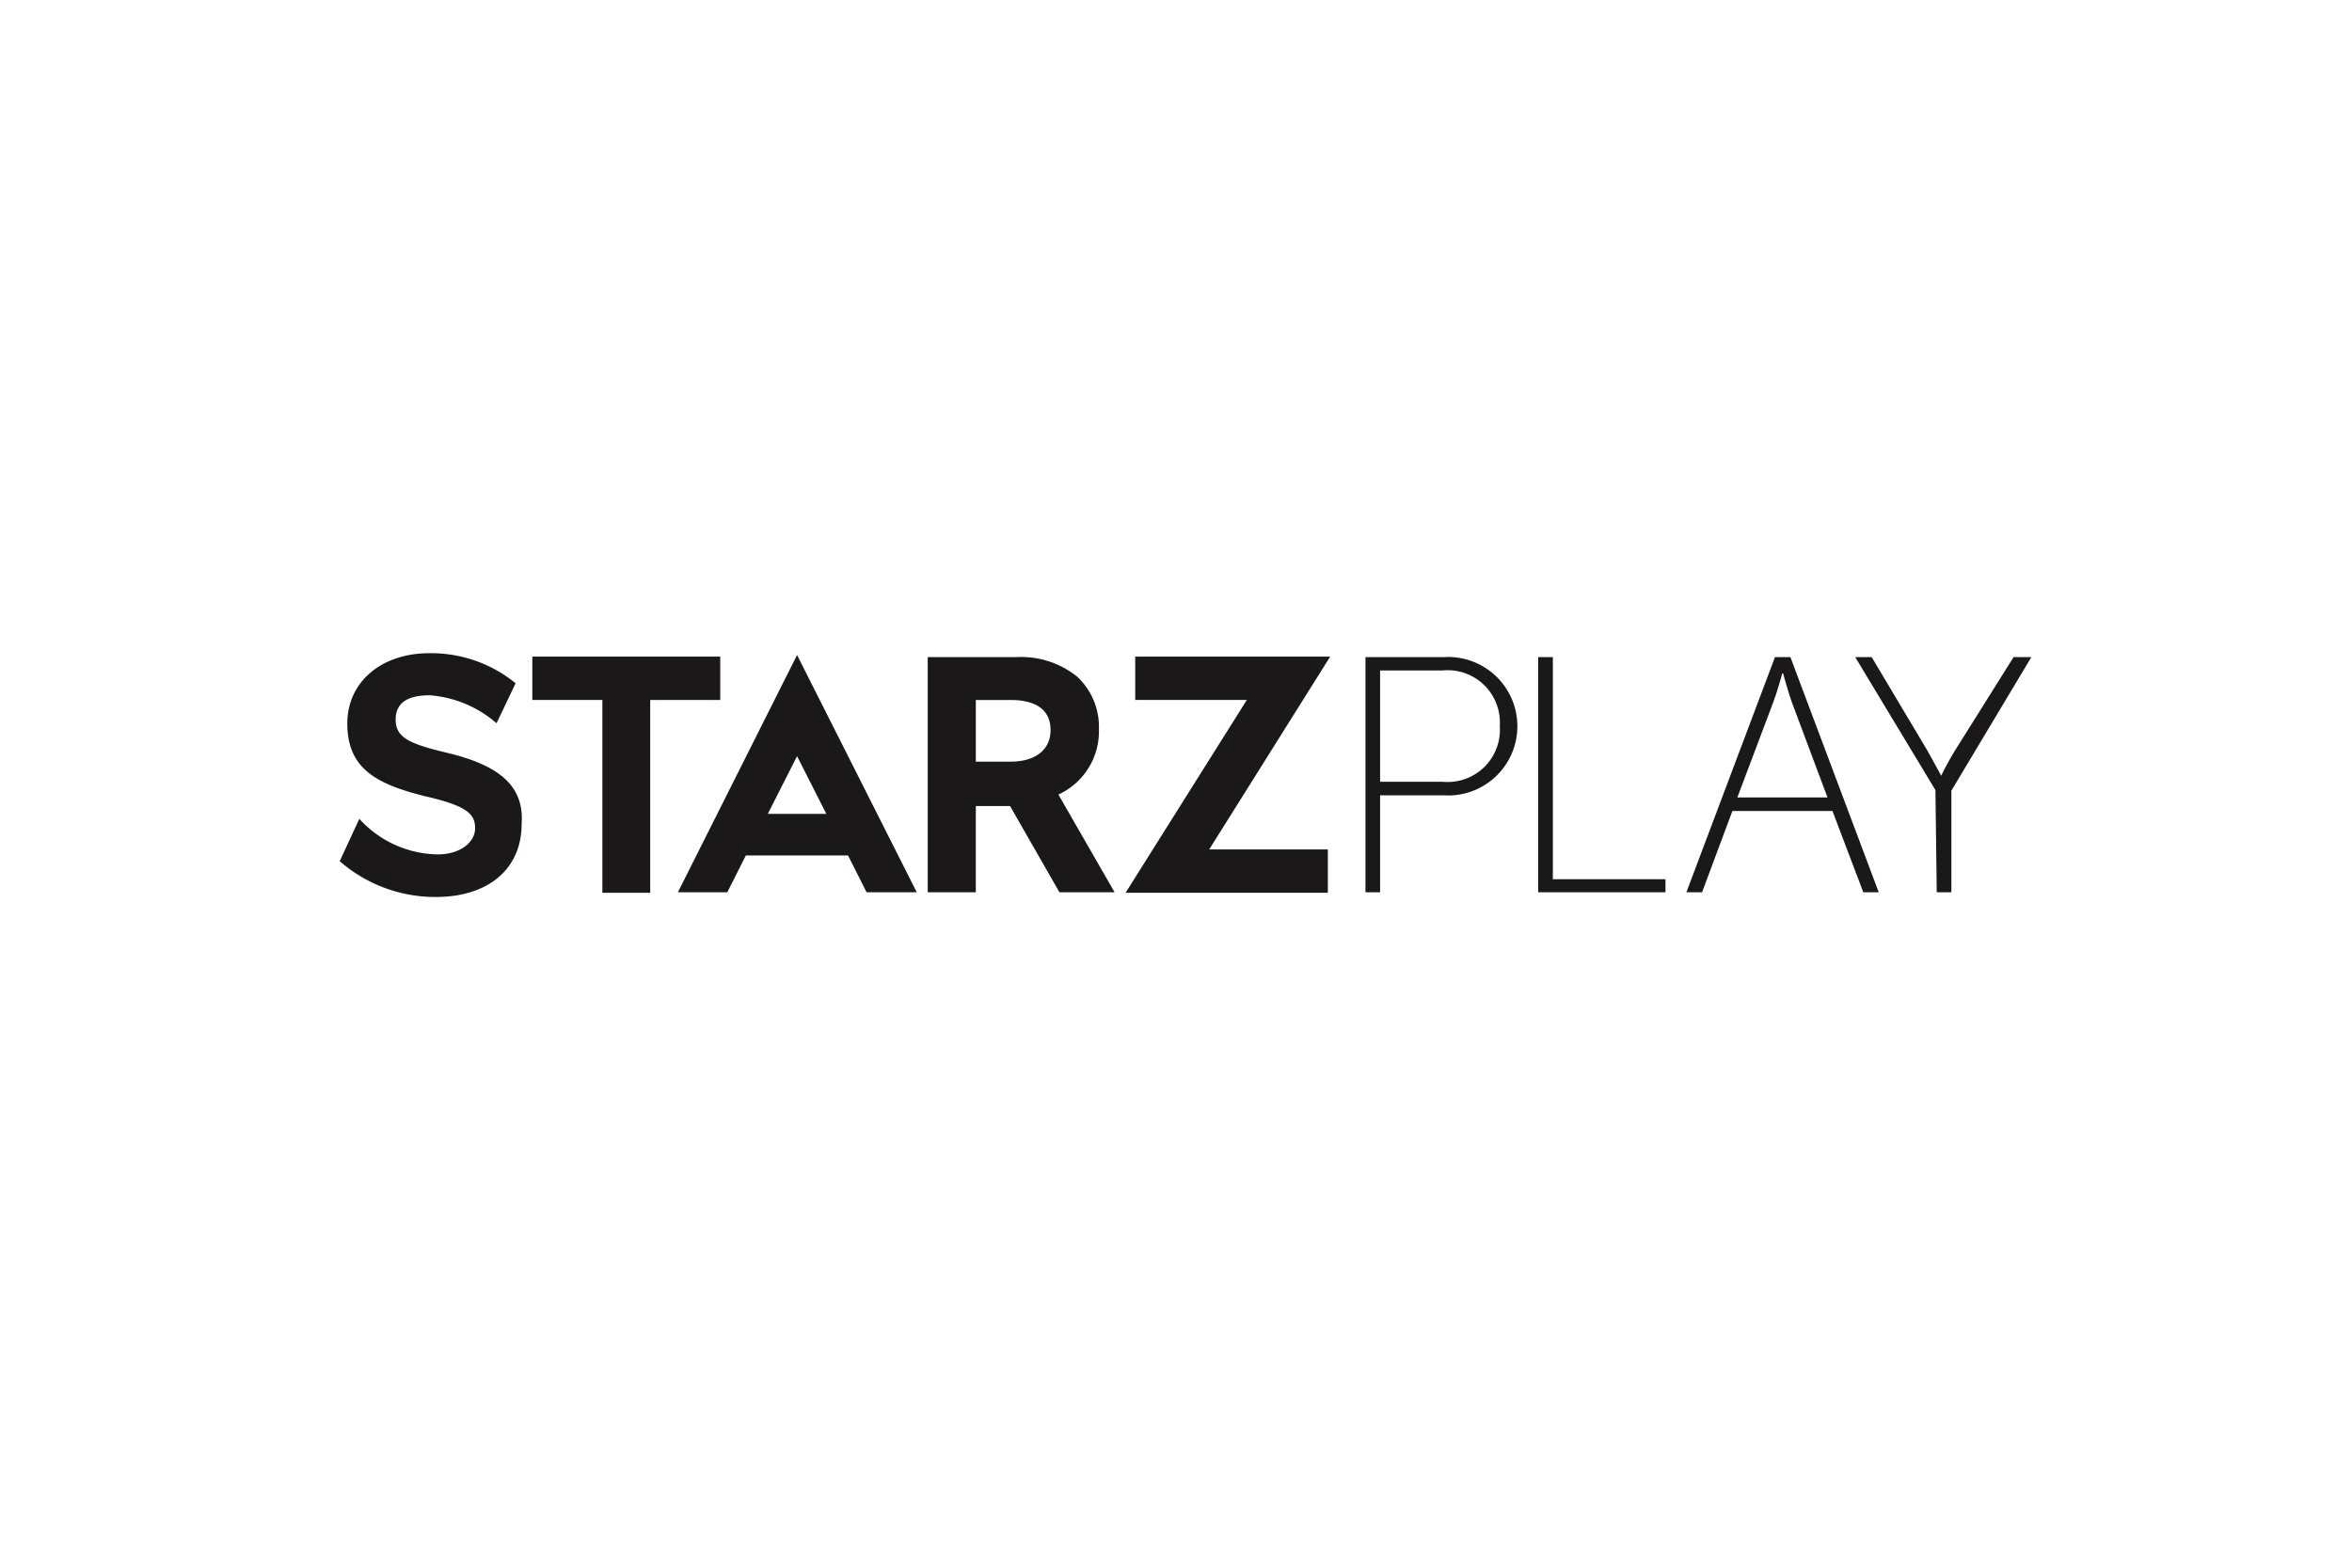 <svg xmlns="http://www.w3.org/2000/svg" width="90" height="60" viewBox="0 0 90 60">
  <g id="Grupo_14837" data-name="Grupo 14837" transform="translate(123 274)">
    <rect id="Rectángulo_8467" data-name="Rectángulo 8467" width="90" height="60" transform="translate(-123 -274)" fill="#fff"/>
    <g id="starzplay" transform="translate(-124.27 -267.85)">
      <path id="Trazado_20104" data-name="Trazado 20104" d="M29.1,28l.71-1.41h3.91L34.43,28h1.92l-4.58-9.08L27.21,28Zm1.55-3,1.12-2.21L32.89,25Z" fill="#1a1818"/>
      <path id="Trazado_20105" data-name="Trazado 20105" d="M28.83,18.98H21.64v1.66h2.68v7.38h1.83V20.64h2.68Z" fill="#1a1818"/>
      <path id="Trazado_20106" data-name="Trazado 20106" d="M43.32,21.75a2.62,2.62,0,0,0-.83-2A3.41,3.41,0,0,0,40.17,19h-3.4v9h1.84V24.7h1.31L41.81,28h2.11l-2.15-3.74a2.66,2.66,0,0,0,1.55-2.51ZM39.94,23H38.61V20.64h1.33c1,0,1.53.4,1.53,1.15S40.9,23,39.94,23Z" fill="#1a1818"/>
      <path id="Trazado_20107" data-name="Trazado 20107" d="M52.17,18.98H44.71v1.66h4.27l-4.64,7.38h7.74V26.36H47.54Z" fill="#1a1818"/>
      <path id="Trazado_20108" data-name="Trazado 20108" d="M18.41,22.67c-1.48-.35-2-.59-2-1.28s.53-.93,1.31-.93a4.41,4.41,0,0,1,2.55,1.07L21,20a5.12,5.12,0,0,0-3.3-1.15c-1.85,0-3.14,1.11-3.14,2.69,0,1.73,1.11,2.32,3,2.79,1.61.37,1.89.69,1.89,1.22s-.56,1-1.43,1a4.13,4.13,0,0,1-3-1.36l-.75,1.62a5.56,5.56,0,0,0,3.68,1.37c2,0,3.28-1.07,3.28-2.79C21.33,24,20.48,23.17,18.41,22.67Z" fill="#1a1818"/>
      <path id="Trazado_20109" data-name="Trazado 20109" d="M53.52,19h3a2.65,2.65,0,1,1,0,5.29H54.08V28h-.56Zm2.95,4.77a2,2,0,0,0,2.19-2.14,2,2,0,0,0-2.19-2.12H54.08v4.26Z" fill="#1a1818"/>
      <path id="Trazado_20110" data-name="Trazado 20110" d="M60.13,19h.56v8.5H65V28H60.13Z" fill="#1a1818"/>
      <path id="Trazado_20111" data-name="Trazado 20111" d="M71.39,24.89H67.56L66.4,28h-.6l3.39-9h.59l3.38,9h-.59Zm-1.92-5.27s-.19.7-.34,1.09l-1.38,3.66H71.2l-1.37-3.66c-.14-.39-.33-1.09-.33-1.09Z" fill="#1a1818"/>
      <path id="Trazado_20112" data-name="Trazado 20112" d="M75.33,24.09,72.26,19h.63L75,22.54c.25.44.55,1,.55,1h0a11.351,11.351,0,0,1,.55-1L78.32,19H79l-3.06,5.11V28h-.56Z" fill="#1a1818"/>
    </g>
  </g>
</svg>
